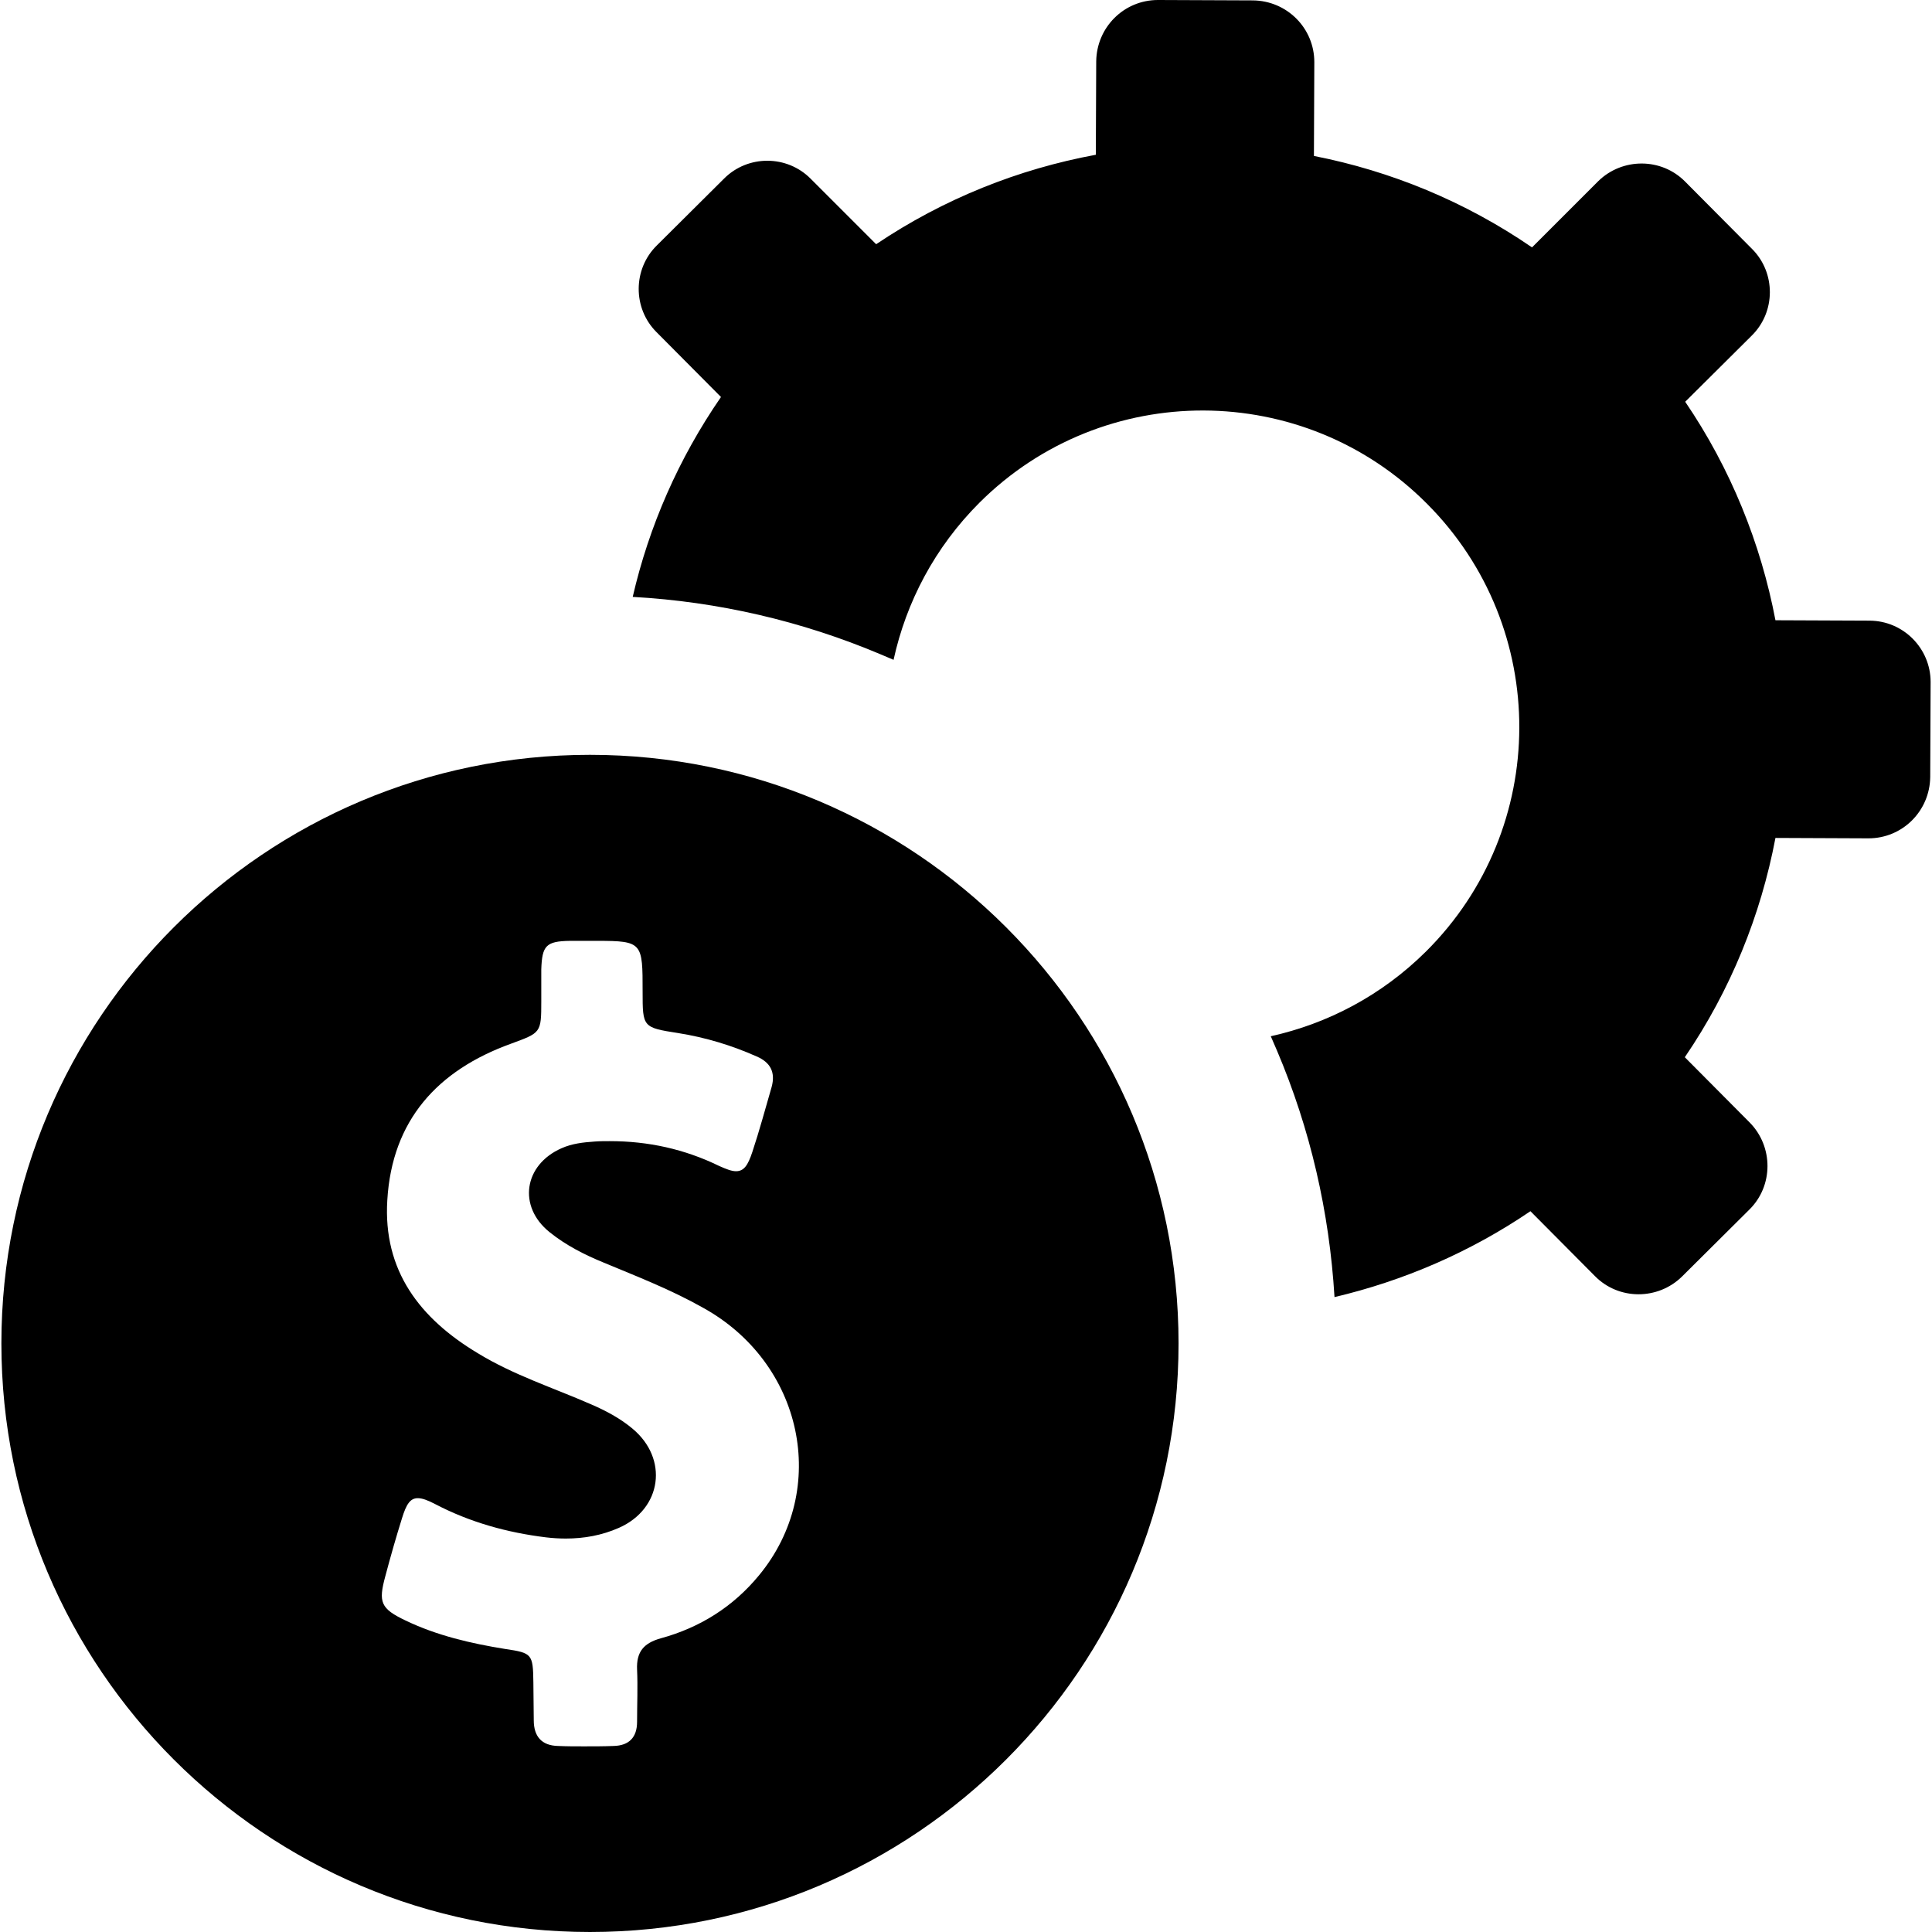 <?xml version="1.0" encoding="iso-8859-1"?>
<!-- Generator: Adobe Illustrator 19.1.0, SVG Export Plug-In . SVG Version: 6.00 Build 0)  -->
<svg version="1.1" id="Capa_1" xmlns="http://www.w3.org/2000/svg" xmlns:xlink="http://www.w3.org/1999/xlink" x="0px" y="0px"
	 viewBox="0 0 488.1 488.1" style="enable-background:new 0 0 488.1 488.1;" xml:space="preserve">
<g>
	<g>
		<g>
			<path d="M472.25,156.8l-23.7-0.1c-3.7-19.4-11.3-38.3-22.8-55.2l16.8-16.7c6.1-6,6.1-15.9,0.1-21.9l-16.9-17
				c-6-6.1-15.9-6.1-22-0.1l-16.7,16.7c-16.9-11.6-35.7-19.3-55.1-23.1l0.1-23.7c0-8.6-6.9-15.5-15.5-15.6l-24-0.1
				c-8.6,0-15.5,6.9-15.6,15.5l-0.1,23.6c-19.5,3.6-38.4,11.1-55.5,22.6l-16.5-16.5c-6-6.1-15.9-6.1-21.9-0.1l-17,16.9
				c-6.1,6-6.1,15.9-0.1,21.9l16.3,16.4c-10.7,15.5-18.2,32.7-22.3,50.5c21.6,1.2,42.7,6.1,62.6,14.5c1.1,0.5,2.2,0.9,3.3,1.4
				c3.2-14.6,10.4-28.4,21.7-39.7c31.3-31.2,82-31,113.1,0.3c31.2,31.3,31,82-0.3,113.1c-11.2,11.1-24.8,18.2-39.2,21.4
				c0.5,1.2,1.1,2.5,1.6,3.7c8.4,19.8,13.2,40.7,14.5,62.2c17.4-4.1,34.2-11.3,49.5-21.7l16.3,16.4c6,6.1,15.9,6.1,22,0.1l17-16.9
				c6.1-6,6.1-15.9,0.1-22l-16.4-16.5c11.6-17,19.2-35.9,22.9-55.4l23.5,0.1c8.6,0,15.5-6.9,15.6-15.5l0.1-24
				C487.75,163.8,480.85,156.8,472.25,156.8z"/>
		</g>
		<g>
			<g>
				<path d="M149.05,190.7c-82.1,0-148.7,66.6-148.7,148.7c0,82.1,66.6,148.7,148.7,148.7s148.7-66.6,148.7-148.7
					S231.15,190.7,149.05,190.7z M191.75,398c-6.5,7.9-14.9,13.2-24.8,15.9c-4.3,1.2-6.2,3.4-6,7.9c0.2,4.4,0,8.8,0,13.2
					c0,3.9-2,6-5.9,6.1c-2.5,0.1-5,0.1-7.5,0.1c-2.2,0-4.4,0-6.6-0.1c-4.1-0.1-6.1-2.4-6.1-6.5c0-3.2-0.1-6.4-0.1-9.6
					c-0.1-7.1-0.3-7.4-7.1-8.4c-8.7-1.4-17.3-3.4-25.2-7.2c-6.3-3-6.9-4.6-5.1-11.2c1.3-4.9,2.7-9.8,4.2-14.6c1.1-3.6,2.1-5.1,4-5.1
					c1.1,0,2.5,0.5,4.4,1.5c8.8,4.6,18.2,7.2,28,8.4c1.7,0.2,3.3,0.3,5,0.3c4.6,0,9.1-0.8,13.4-2.7c10.9-4.8,12.6-17.5,3.4-25.1
					c-3.1-2.6-6.7-4.5-10.4-6.1c-9.6-4.2-19.6-7.4-28.6-12.9c-14.7-8.8-24-20.9-22.9-38.7c1.2-20.2,12.7-32.8,31.2-39.5
					c7.6-2.8,7.7-2.7,7.7-10.7c0-2.7,0-5.4,0-8.1c0.2-6,1.2-7.1,7.2-7.2c0.7,0,1.4,0,2.1,0c1.2,0,2.3,0,3.5,0c0.5,0,0.9,0,1.4,0
					c11.4,0,11.4,0.5,11.4,12.8c0,9,0,9.1,9,10.5c6.9,1.1,13.5,3.1,19.8,5.9c3.5,1.5,4.8,4,3.8,7.7c-1.6,5.5-3.1,11.1-4.9,16.5
					c-1.1,3.3-2.1,4.8-4.1,4.8c-1.1,0-2.4-0.5-4.2-1.3c-8.8-4.3-18-6.3-27.7-6.3c-1.2,0-2.5,0-3.8,0.1c-2.9,0.2-5.7,0.5-8.4,1.7
					c-9.5,4.2-11.1,14.7-3,21.2c4.1,3.3,8.8,5.7,13.7,7.7c8.4,3.5,16.9,6.8,24.9,11.3C202.85,344.2,209.75,376.2,191.75,398z"/>
			</g>
		</g>
	</g>
</g>
<g>
</g>
<g>
</g>
<g>
</g>
<g>
</g>
<g>
</g>
<g>
</g>
<g>
</g>
<g>
</g>
<g>
</g>
<g>
</g>
<g>
</g>
<g>
</g>
<g>
</g>
<g>
</g>
<g>
</g>
</svg>
